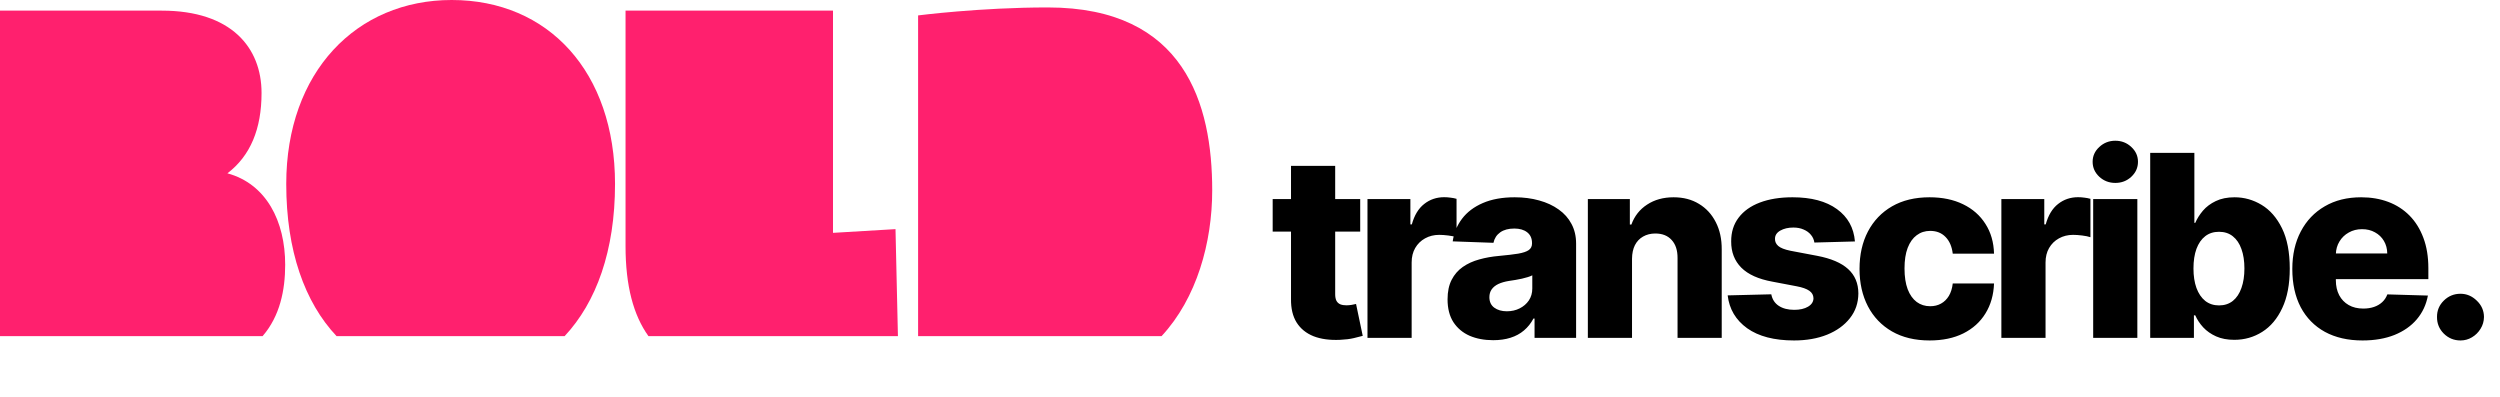 <svg width="629" height="100" viewBox="0 0 629 100" fill="none" xmlns="http://www.w3.org/2000/svg">
<path fill-rule="evenodd" clip-rule="evenodd" d="M230.993 84.564V84.55C230.993 66.623 230.993 39.733 230.993 3.878C230.993 3.878 246.586 1.872 263.632 1.872C298.121 1.872 304.992 26.216 304.992 47.884C304.992 61.007 301.121 75.011 292.255 84.564H230.993Z" fill="#FF206E"/>
<path fill-rule="evenodd" clip-rule="evenodd" d="M225.919 84.564H163.145C159.368 79.289 157.387 71.936 157.387 61.929V2.675H209.583V58.585L225.308 57.648L225.919 84.564Z" fill="#FF206E"/>
<path fill-rule="evenodd" clip-rule="evenodd" d="M142.063 84.565H84.671C76.66 76.051 72.02 63.088 72.02 46.279C72.02 18.057 89.727 0 113.645 0C137.959 0 154.741 18.057 154.741 46.279C154.741 63.088 150.028 76.051 142.063 84.565Z" fill="#FF206E"/>
<path fill-rule="evenodd" clip-rule="evenodd" d="M0 84.564V2.675H40.699C58.274 2.675 65.806 12.038 65.806 23.407C65.806 32.369 63.031 39.19 57.217 43.604C66.995 46.279 71.752 55.642 71.752 66.61C71.752 73.008 70.426 79.531 66.074 84.564H0Z" fill="#FF206E"/>
<path d="M342.227 50.091V58.273H320.205V50.091H342.227ZM324.818 41.727H335.932V74.023C335.932 74.704 336.038 75.258 336.25 75.682C336.477 76.091 336.803 76.386 337.227 76.568C337.652 76.735 338.159 76.818 338.75 76.818C339.174 76.818 339.621 76.78 340.091 76.704C340.576 76.614 340.939 76.538 341.182 76.477L342.864 84.5C342.333 84.651 341.583 84.841 340.614 85.068C339.659 85.296 338.515 85.439 337.182 85.5C334.576 85.621 332.341 85.318 330.477 84.591C328.629 83.849 327.212 82.697 326.227 81.136C325.258 79.576 324.788 77.614 324.818 75.25V41.727ZM344.058 85V50.091H354.853V56.455H355.217C355.853 54.151 356.891 52.439 358.33 51.318C359.77 50.182 361.444 49.614 363.353 49.614C363.868 49.614 364.399 49.651 364.944 49.727C365.49 49.788 365.997 49.886 366.467 50.023V59.682C365.937 59.5 365.24 59.356 364.376 59.25C363.527 59.144 362.77 59.091 362.103 59.091C360.785 59.091 359.596 59.386 358.535 59.977C357.49 60.553 356.664 61.364 356.058 62.409C355.467 63.439 355.171 64.651 355.171 66.046V85H344.058ZM375.684 85.591C373.456 85.591 371.479 85.22 369.752 84.477C368.04 83.72 366.684 82.583 365.684 81.068C364.699 79.538 364.206 77.621 364.206 75.318C364.206 73.379 364.547 71.742 365.229 70.409C365.911 69.076 366.85 67.992 368.047 67.159C369.244 66.326 370.623 65.697 372.184 65.273C373.744 64.833 375.411 64.538 377.184 64.386C379.168 64.204 380.767 64.015 381.979 63.818C383.191 63.606 384.07 63.311 384.615 62.932C385.176 62.538 385.456 61.985 385.456 61.273V61.159C385.456 59.992 385.055 59.091 384.252 58.455C383.449 57.818 382.365 57.5 381.002 57.5C379.532 57.5 378.35 57.818 377.456 58.455C376.562 59.091 375.994 59.97 375.752 61.091L365.502 60.727C365.805 58.606 366.585 56.712 367.843 55.045C369.115 53.364 370.858 52.045 373.07 51.091C375.297 50.121 377.972 49.636 381.093 49.636C383.32 49.636 385.373 49.901 387.252 50.432C389.131 50.947 390.767 51.705 392.161 52.705C393.555 53.689 394.631 54.901 395.388 56.341C396.161 57.78 396.547 59.424 396.547 61.273V85H386.093V80.136H385.82C385.199 81.318 384.403 82.318 383.434 83.136C382.479 83.954 381.35 84.568 380.047 84.977C378.759 85.386 377.305 85.591 375.684 85.591ZM379.115 78.318C380.312 78.318 381.388 78.076 382.343 77.591C383.312 77.106 384.085 76.439 384.661 75.591C385.237 74.727 385.525 73.727 385.525 72.591V69.273C385.206 69.439 384.82 69.591 384.365 69.727C383.926 69.864 383.441 69.992 382.911 70.114C382.381 70.235 381.835 70.341 381.275 70.432C380.714 70.523 380.176 70.606 379.661 70.682C378.615 70.849 377.722 71.106 376.979 71.454C376.252 71.803 375.691 72.258 375.297 72.818C374.918 73.364 374.729 74.015 374.729 74.773C374.729 75.924 375.138 76.803 375.956 77.409C376.79 78.015 377.843 78.318 379.115 78.318ZM410.616 65.091V85H399.503V50.091H410.071V56.5H410.457C411.23 54.364 412.548 52.689 414.412 51.477C416.275 50.25 418.495 49.636 421.071 49.636C423.525 49.636 425.654 50.189 427.457 51.295C429.275 52.386 430.685 53.917 431.685 55.886C432.7 57.841 433.2 60.129 433.185 62.75V85H422.071V64.932C422.086 62.992 421.594 61.477 420.594 60.386C419.609 59.295 418.238 58.75 416.48 58.75C415.313 58.75 414.283 59.008 413.389 59.523C412.51 60.023 411.828 60.742 411.344 61.682C410.874 62.621 410.632 63.758 410.616 65.091ZM466.702 60.75L456.498 61.023C456.392 60.295 456.104 59.651 455.634 59.091C455.165 58.515 454.551 58.068 453.793 57.75C453.051 57.417 452.187 57.25 451.202 57.25C449.915 57.25 448.816 57.508 447.907 58.023C447.013 58.538 446.574 59.235 446.589 60.114C446.574 60.795 446.846 61.386 447.407 61.886C447.983 62.386 449.006 62.788 450.475 63.091L457.202 64.364C460.687 65.03 463.278 66.136 464.975 67.682C466.687 69.227 467.551 71.273 467.566 73.818C467.551 76.212 466.839 78.296 465.43 80.068C464.036 81.841 462.127 83.22 459.702 84.204C457.278 85.174 454.506 85.659 451.384 85.659C446.399 85.659 442.468 84.636 439.589 82.591C436.725 80.53 435.089 77.773 434.68 74.318L445.657 74.046C445.899 75.318 446.528 76.288 447.543 76.954C448.559 77.621 449.854 77.954 451.43 77.954C452.854 77.954 454.013 77.689 454.907 77.159C455.801 76.629 456.256 75.924 456.271 75.046C456.256 74.258 455.907 73.629 455.225 73.159C454.543 72.674 453.475 72.296 452.021 72.023L445.93 70.864C442.43 70.227 439.824 69.053 438.112 67.341C436.399 65.614 435.551 63.417 435.566 60.75C435.551 58.417 436.172 56.424 437.43 54.773C438.687 53.106 440.475 51.833 442.793 50.955C445.112 50.076 447.846 49.636 450.998 49.636C455.725 49.636 459.453 50.629 462.18 52.614C464.907 54.583 466.415 57.295 466.702 60.75ZM485.493 85.659C481.811 85.659 478.652 84.901 476.016 83.386C473.395 81.871 471.38 79.765 469.97 77.068C468.561 74.356 467.857 71.22 467.857 67.659C467.857 64.083 468.561 60.947 469.97 58.25C471.395 55.538 473.417 53.424 476.039 51.909C478.675 50.394 481.819 49.636 485.47 49.636C488.698 49.636 491.508 50.22 493.902 51.386C496.311 52.553 498.19 54.205 499.539 56.341C500.902 58.462 501.622 60.955 501.698 63.818H491.311C491.099 62.03 490.493 60.629 489.493 59.614C488.508 58.599 487.22 58.091 485.63 58.091C484.342 58.091 483.213 58.455 482.243 59.182C481.273 59.894 480.516 60.955 479.97 62.364C479.44 63.758 479.175 65.485 479.175 67.546C479.175 69.606 479.44 71.349 479.97 72.773C480.516 74.182 481.273 75.25 482.243 75.977C483.213 76.689 484.342 77.046 485.63 77.046C486.66 77.046 487.569 76.826 488.357 76.386C489.16 75.947 489.819 75.303 490.334 74.454C490.849 73.591 491.175 72.546 491.311 71.318H501.698C501.592 74.197 500.872 76.712 499.539 78.864C498.22 81.015 496.364 82.689 493.97 83.886C491.592 85.068 488.766 85.659 485.493 85.659ZM503.545 85V50.091H514.341V56.455H514.704C515.341 54.151 516.379 52.439 517.818 51.318C519.257 50.182 520.932 49.614 522.841 49.614C523.356 49.614 523.886 49.651 524.432 49.727C524.977 49.788 525.485 49.886 525.954 50.023V59.682C525.424 59.5 524.727 59.356 523.863 59.25C523.015 59.144 522.257 59.091 521.591 59.091C520.273 59.091 519.083 59.386 518.023 59.977C516.977 60.553 516.151 61.364 515.545 62.409C514.954 63.439 514.659 64.651 514.659 66.046V85H503.545ZM526.643 85V50.091H537.756V85H526.643ZM532.211 46.023C530.65 46.023 529.309 45.508 528.188 44.477C527.067 43.432 526.506 42.174 526.506 40.705C526.506 39.25 527.067 38.008 528.188 36.977C529.309 35.932 530.65 35.409 532.211 35.409C533.787 35.409 535.128 35.932 536.234 36.977C537.355 38.008 537.915 39.25 537.915 40.705C537.915 42.174 537.355 43.432 536.234 44.477C535.128 45.508 533.787 46.023 532.211 46.023ZM540.99 85V38.455H552.104V56.068H552.331C552.786 55.008 553.43 53.985 554.263 53C555.111 52.015 556.187 51.212 557.49 50.591C558.808 49.955 560.384 49.636 562.217 49.636C564.642 49.636 566.907 50.273 569.013 51.545C571.134 52.818 572.846 54.78 574.149 57.432C575.452 60.083 576.104 63.462 576.104 67.568C576.104 71.523 575.475 74.833 574.217 77.5C572.975 80.167 571.293 82.167 569.172 83.5C567.066 84.833 564.725 85.5 562.149 85.5C560.392 85.5 558.869 85.212 557.581 84.636C556.293 84.061 555.21 83.303 554.331 82.364C553.467 81.424 552.801 80.417 552.331 79.341H551.99V85H540.99ZM551.877 67.546C551.877 69.424 552.127 71.061 552.627 72.454C553.142 73.849 553.877 74.932 554.831 75.704C555.801 76.462 556.96 76.841 558.308 76.841C559.672 76.841 560.831 76.462 561.786 75.704C562.74 74.932 563.46 73.849 563.945 72.454C564.445 71.061 564.695 69.424 564.695 67.546C564.695 65.667 564.445 64.038 563.945 62.659C563.46 61.28 562.74 60.212 561.786 59.455C560.846 58.697 559.687 58.318 558.308 58.318C556.945 58.318 555.786 58.689 554.831 59.432C553.877 60.174 553.142 61.235 552.627 62.614C552.127 63.992 551.877 65.636 551.877 67.546ZM594.406 85.659C590.754 85.659 587.603 84.939 584.951 83.5C582.315 82.046 580.285 79.977 578.86 77.296C577.451 74.599 576.747 71.394 576.747 67.682C576.747 64.076 577.459 60.924 578.883 58.227C580.307 55.515 582.315 53.409 584.906 51.909C587.497 50.394 590.55 49.636 594.065 49.636C596.55 49.636 598.823 50.023 600.883 50.795C602.944 51.568 604.724 52.712 606.224 54.227C607.724 55.742 608.891 57.614 609.724 59.841C610.557 62.053 610.974 64.591 610.974 67.454V70.227H580.633V63.773H600.633C600.618 62.591 600.338 61.538 599.792 60.614C599.247 59.689 598.497 58.97 597.542 58.455C596.603 57.924 595.52 57.659 594.292 57.659C593.05 57.659 591.936 57.939 590.951 58.5C589.967 59.045 589.186 59.795 588.61 60.75C588.035 61.689 587.732 62.758 587.701 63.955V70.523C587.701 71.947 587.982 73.197 588.542 74.273C589.103 75.333 589.898 76.159 590.929 76.75C591.959 77.341 593.186 77.636 594.61 77.636C595.595 77.636 596.489 77.5 597.292 77.227C598.095 76.954 598.785 76.553 599.36 76.023C599.936 75.492 600.368 74.841 600.656 74.068L610.86 74.364C610.436 76.651 609.504 78.644 608.065 80.341C606.641 82.023 604.77 83.333 602.451 84.273C600.133 85.197 597.451 85.659 594.406 85.659ZM619.06 85.659C617.424 85.659 616.022 85.083 614.856 83.932C613.704 82.78 613.136 81.386 613.151 79.75C613.136 78.144 613.704 76.773 614.856 75.636C616.022 74.485 617.424 73.909 619.06 73.909C620.606 73.909 621.969 74.485 623.151 75.636C624.348 76.773 624.954 78.144 624.969 79.75C624.954 80.841 624.666 81.833 624.106 82.727C623.56 83.621 622.841 84.333 621.947 84.864C621.068 85.394 620.106 85.659 619.06 85.659Z" fill="black"/>
</svg>
